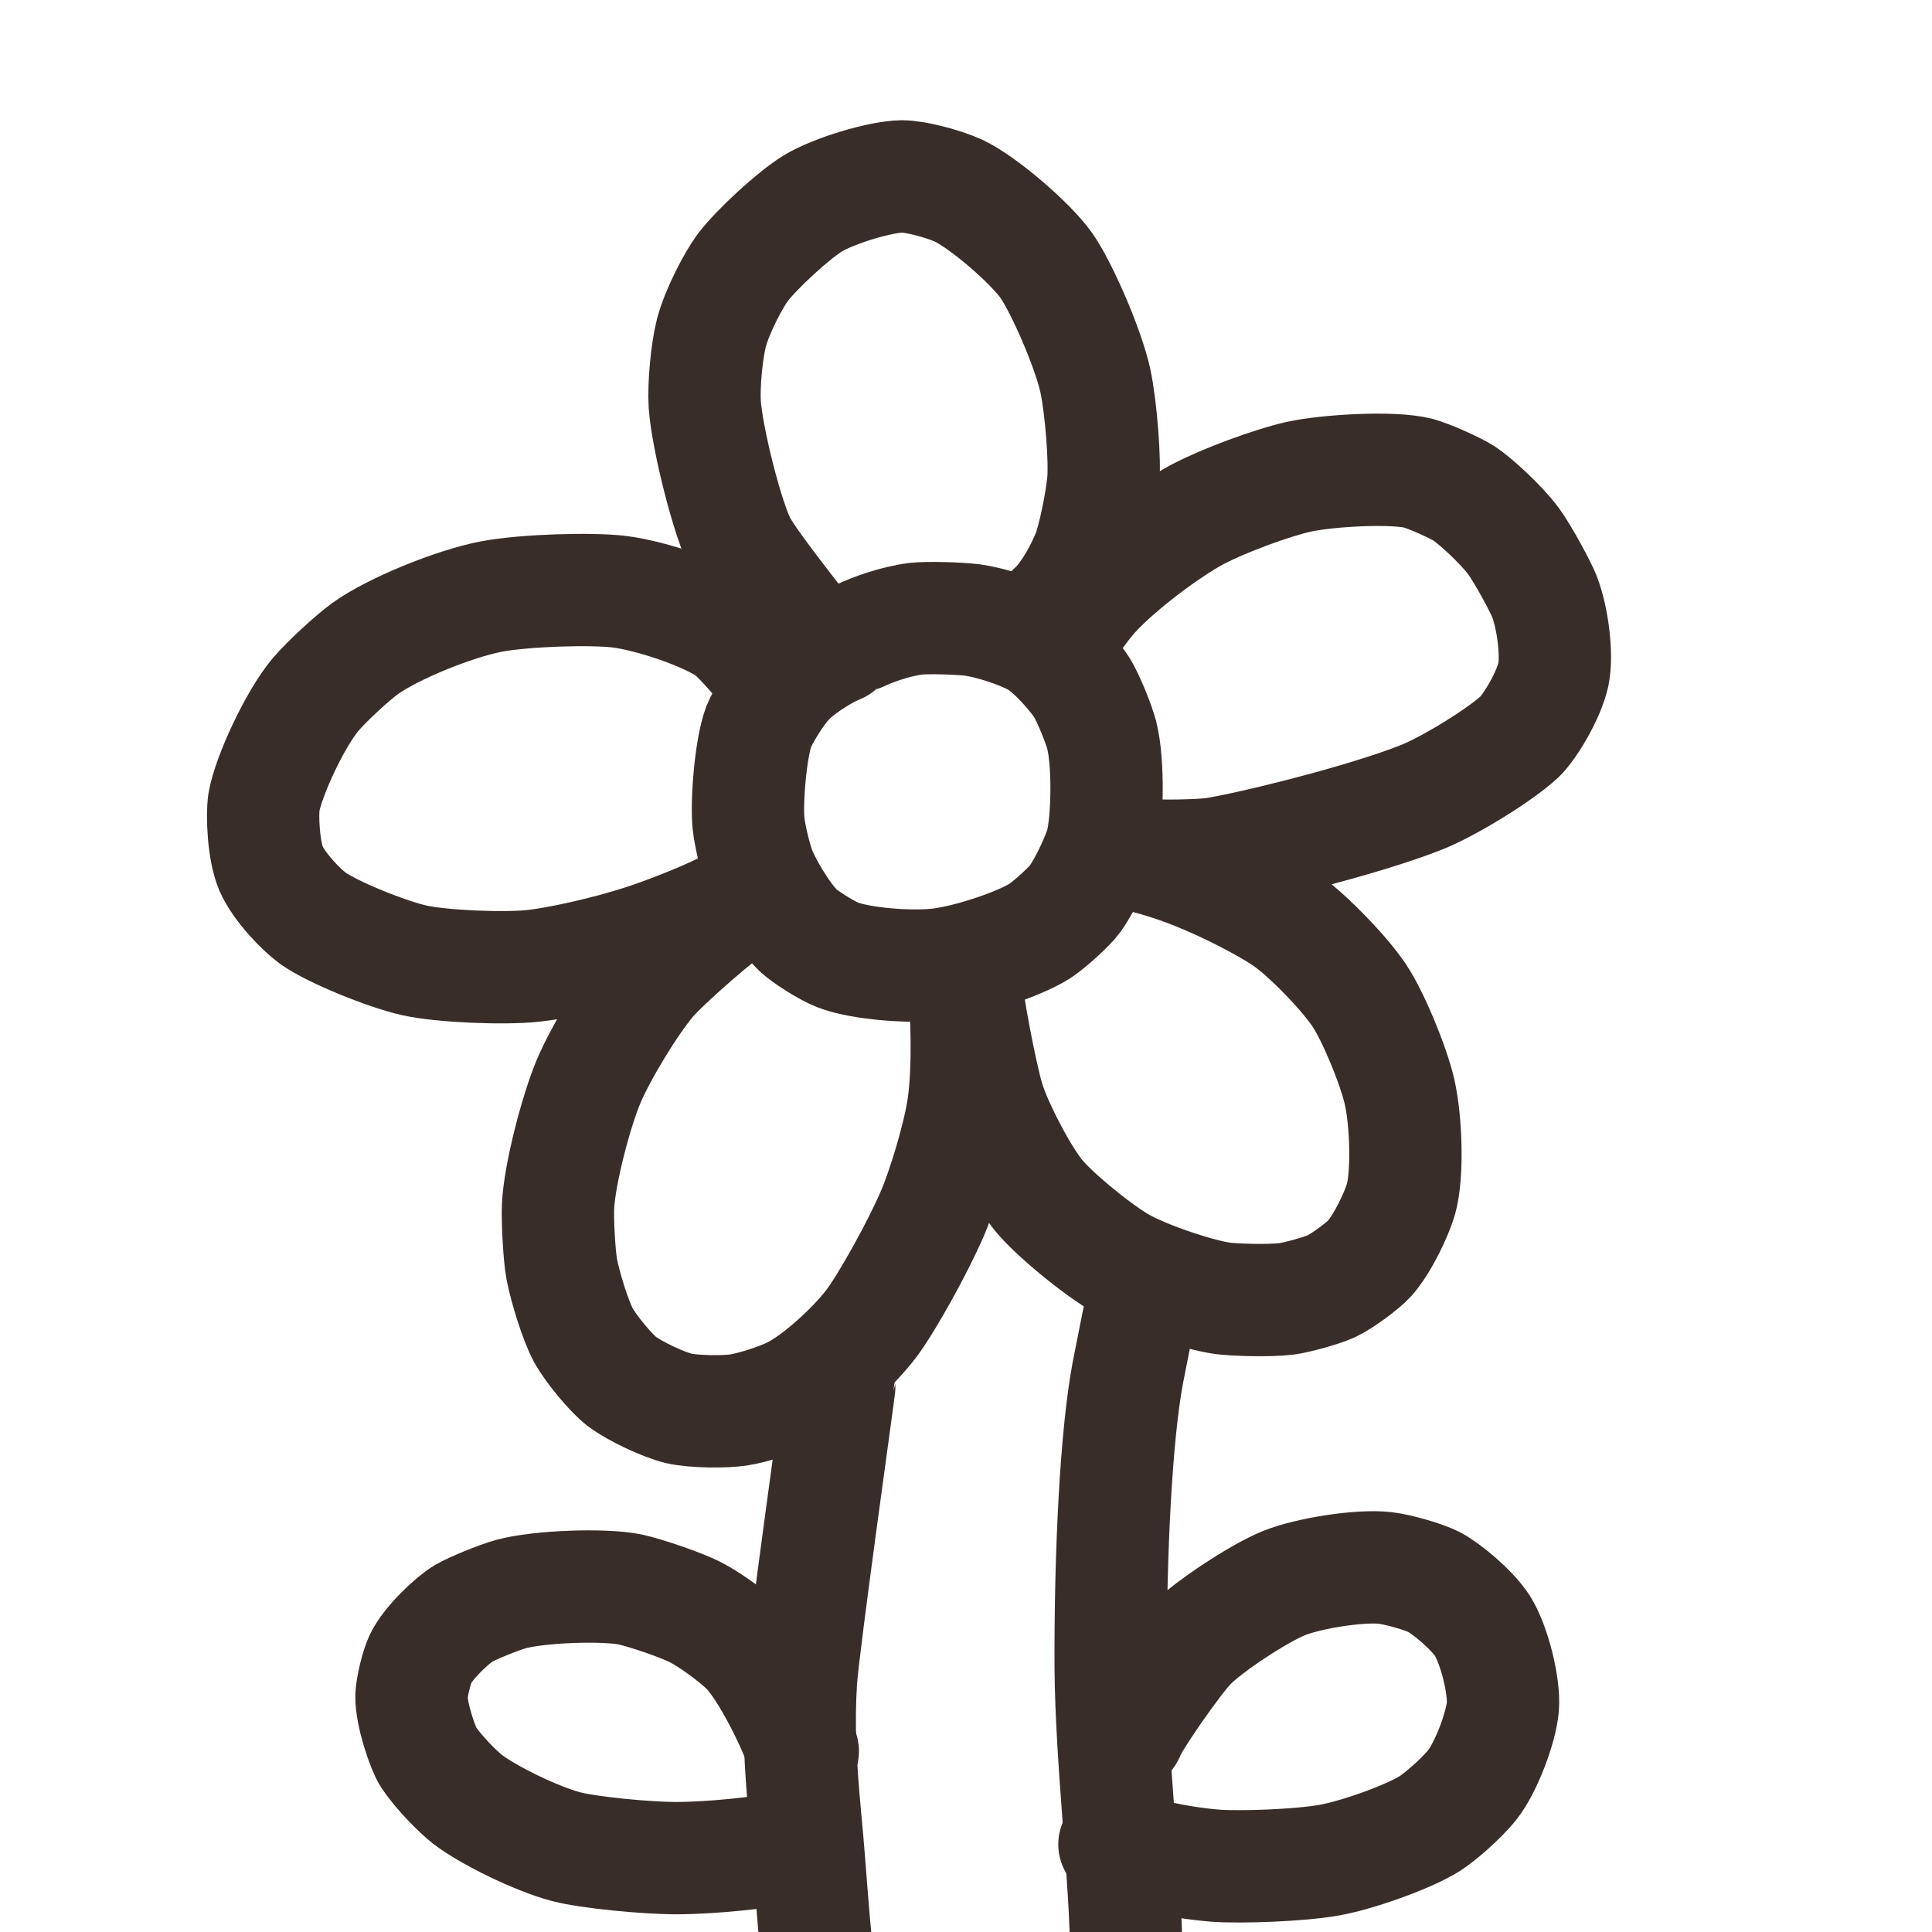 <?xml version="1.0" encoding="UTF-8" standalone="no"?>
<!DOCTYPE svg PUBLIC "-//W3C//DTD SVG 1.1//EN" "http://www.w3.org/Graphics/SVG/1.1/DTD/svg11.dtd">
<svg width="70.87" height="70.87" viewBox="0.00 0.00 344.00 344.00" xmlns="http://www.w3.org/2000/svg" xmlns:xlink="http://www.w3.org/1999/xlink">
<g stroke-linecap="round" transform="translate(-11.00, 4.00)" id="flower">
<path d="M160.34,111.25 C158.57,111.91 154.27,114.38 151.73,116.83 C149.47,119.03 146.75,123.70 146.10,125.36 C144.68,129.07 143.88,138.68 144.28,142.61 C144.51,144.74 145.38,148.43 146.17,150.68 C147.12,153.29 150.41,159.06 153.12,161.66 C154.37,162.83 158.08,165.20 160.09,166.00 C164.21,167.62 173.30,168.35 178.58,167.67 C184.14,166.92 192.76,163.95 196.16,161.76 C198.03,160.52 201.52,157.32 202.47,155.98 C204.46,153.14 206.62,148.24 207.14,146.31 C208.24,142.04 208.39,131.69 207.18,126.96 C206.64,124.87 205.00,120.84 203.83,118.75 C202.54,116.52 198.41,111.85 195.63,110.21 C192.73,108.55 187.33,106.82 184.13,106.39 C181.73,106.09 176.03,105.93 174.07,106.17 C170.12,106.68 166.23,108.18 164.24,109.11" fill="none" stroke="rgb(56, 45, 41)" stroke-width="20.00" stroke-opacity="1.00" stroke-linejoin="round"/>
<path d="M154.66,109.14 C153.56,107.31 145.43,97.45 142.96,93.09 C140.61,88.83 136.88,74.02 136.48,67.94 C136.28,64.55 136.82,58.59 137.68,55.21 C138.68,51.45 141.54,45.95 143.25,43.63 C145.73,40.38 152.25,34.35 155.72,32.22 C159.38,30.00 167.63,27.47 171.58,27.41 C173.93,27.40 178.88,28.68 181.66,29.94 C185.98,31.96 194.42,39.18 197.32,43.29 C200.17,47.40 204.80,58.15 206.03,63.77 C207.07,68.65 207.78,78.10 207.44,81.82 C207.08,85.49 205.73,92.14 204.69,94.68 C202.07,100.93 199.07,104.06 198.46,104.47" fill="none" stroke="rgb(56, 45, 41)" stroke-width="20.00" stroke-opacity="1.00" stroke-linejoin="round"/>
<path d="M147.46,115.29 C147.20,115.06 142.76,109.63 140.78,108.21 C136.73,105.37 127.06,102.09 121.31,101.36 C116.23,100.74 104.37,101.10 98.47,102.22 C91.74,103.53 80.91,107.95 76.01,111.48 C73.76,113.11 69.31,117.19 67.17,119.69 C63.53,124.01 58.76,134.27 57.99,138.88 C57.64,141.17 57.91,147.47 59.25,150.63 C60.67,153.90 64.60,157.97 66.75,159.53 C70.29,162.03 79.85,165.88 84.73,166.99 C89.65,168.09 100.76,168.54 106.03,167.97 C110.33,167.49 118.60,165.73 125.63,163.45 C129.43,162.20 134.47,160.24 138.04,158.59 C140.73,157.33 144.19,155.70 144.95,155.34" fill="none" stroke="rgb(56, 45, 41)" stroke-width="20.00" stroke-opacity="1.00" stroke-linejoin="round"/>
<path d="M143.36,156.22 C139.86,158.30 129.37,167.45 126.71,170.61 C123.17,174.85 117.96,183.45 115.80,188.55 C113.57,193.87 110.64,205.03 110.36,210.77 C110.25,213.41 110.58,219.62 111.02,221.95 C111.69,225.37 113.46,231.10 114.86,233.71 C116.27,236.29 119.87,240.56 121.70,241.96 C124.12,243.77 129.17,246.13 131.90,246.78 C134.49,247.37 139.88,247.44 142.52,247.05 C145.10,246.65 149.56,245.21 152.02,244.01 C156.54,241.78 162.90,235.91 166.08,231.75 C168.83,228.14 174.44,218.09 177.09,211.89 C179.02,207.35 181.77,198.29 182.54,192.91 C183.51,185.99 183.11,175.98 182.69,172.18 C182.66,171.98 182.64,171.67 182.61,171.26" fill="none" stroke="rgb(56, 45, 41)" stroke-width="20.00" stroke-opacity="1.00" stroke-linejoin="round"/>
<path d="M182.62,168.94 C183.39,175.37 185.56,186.93 186.97,191.76 C188.24,196.05 192.65,204.66 195.77,208.64 C198.53,212.12 206.61,218.71 210.88,221.10 C215.36,223.56 224.34,226.57 228.67,227.17 C230.86,227.45 236.70,227.66 240.08,227.27 C241.75,227.06 246.26,225.84 248.04,225.03 C250.00,224.11 253.72,221.35 254.88,220.05 C257.23,217.38 259.68,212.17 260.46,209.47 C261.64,205.31 261.43,195.82 260.19,190.37 C259.09,185.63 255.53,176.98 252.98,173.17 C250.31,169.22 244.21,162.92 240.41,160.13 C236.85,157.55 229.39,153.73 223.47,151.40 C219.69,149.93 216.73,149.05 213.10,148.17" fill="none" stroke="rgb(56, 45, 41)" stroke-width="20.00" stroke-opacity="1.00" stroke-linejoin="round"/>
<path d="M199.98,109.15 C200.45,108.86 203.68,104.11 205.66,101.92 C210.24,96.88 219.12,90.29 224.29,87.55 C229.00,85.08 237.42,81.98 242.20,80.90 C247.36,79.76 259.07,79.09 263.58,80.27 C265.52,80.80 270.11,82.85 271.72,83.88 C273.52,85.07 278.16,89.22 280.47,92.33 C282.26,94.78 285.23,100.34 285.96,102.13 C287.49,106.04 288.30,112.63 287.59,116.08 C286.74,119.87 283.46,125.36 281.56,127.19 C278.01,130.49 269.05,135.97 264.19,137.93 C253.03,142.37 231.33,147.51 226.69,148.06 C224.41,148.33 218.24,148.48 215.68,148.25 C214.20,148.12 213.36,147.95 212.99,147.77" fill="none" stroke="rgb(56, 45, 41)" stroke-width="20.00" stroke-opacity="1.00" stroke-linejoin="round"/>
<path d="M160.43,242.90 C160.46,243.13 153.99,289.11 153.61,295.33 C153.17,302.62 153.39,309.22 154.41,320.06 C155.36,329.98 155.72,337.62 156.40,342.82 C156.79,345.81 157.52,347.77 157.66,347.76" fill="none" stroke="rgb(56, 45, 41)" stroke-width="20.00" stroke-opacity="1.00" stroke-linejoin="round"/>
<path d="M214.33,227.82 C213.79,230.47 212.53,236.76 211.82,240.40 C209.75,251.39 208.68,272.11 208.76,292.94 C208.89,309.71 211.54,331.00 211.53,344.42 C211.52,345.19 211.51,345.96 211.51,346.73" fill="none" stroke="rgb(56, 45, 41)" stroke-width="20.00" stroke-opacity="1.00" stroke-linejoin="round"/>
<path d="M153.94,307.79 C151.13,300.35 146.80,292.62 144.02,289.77 C141.93,287.67 137.53,284.45 134.81,283.05 C132.30,281.78 126.03,279.62 123.19,279.01 C118.50,278.05 107.03,278.46 101.94,279.84 C99.80,280.43 95.09,282.36 93.50,283.29 C91.50,284.50 87.19,288.54 85.84,291.44 C85.14,293.00 84.35,296.26 84.27,297.95 C84.18,301.17 86.31,307.36 87.27,308.84 C89.13,311.63 92.58,315.08 94.25,316.38 C97.91,319.19 106.47,323.40 111.81,324.81 C115.91,325.87 125.89,326.82 131.28,326.85 C138.51,326.82 146.09,325.83 149.75,325.26" fill="none" stroke="rgb(56, 45, 41)" stroke-width="20.00" stroke-opacity="1.00" stroke-linejoin="round"/>
<path d="M211.90,304.83 C212.70,302.47 220.31,291.62 222.91,288.92 C226.15,285.60 235.11,279.71 239.58,277.89 C244.12,276.07 253.22,274.67 257.64,275.18 C260.01,275.47 264.35,276.70 266.30,277.67 C268.51,278.81 273.11,282.61 274.97,285.51 C277.05,288.84 278.88,296.11 278.59,299.91 C278.24,303.75 275.56,310.74 273.18,313.76 C270.99,316.50 267.19,319.66 265.62,320.67 C262.03,322.95 253.10,326.21 247.78,327.19 C242.45,328.16 231.94,328.51 227.52,328.20 C220.04,327.62 212.21,325.59 209.43,324.40" fill="none" stroke="rgb(56, 45, 41)" stroke-width="20.00" stroke-opacity="1.00" stroke-linejoin="round"/>
</g>
</svg>
